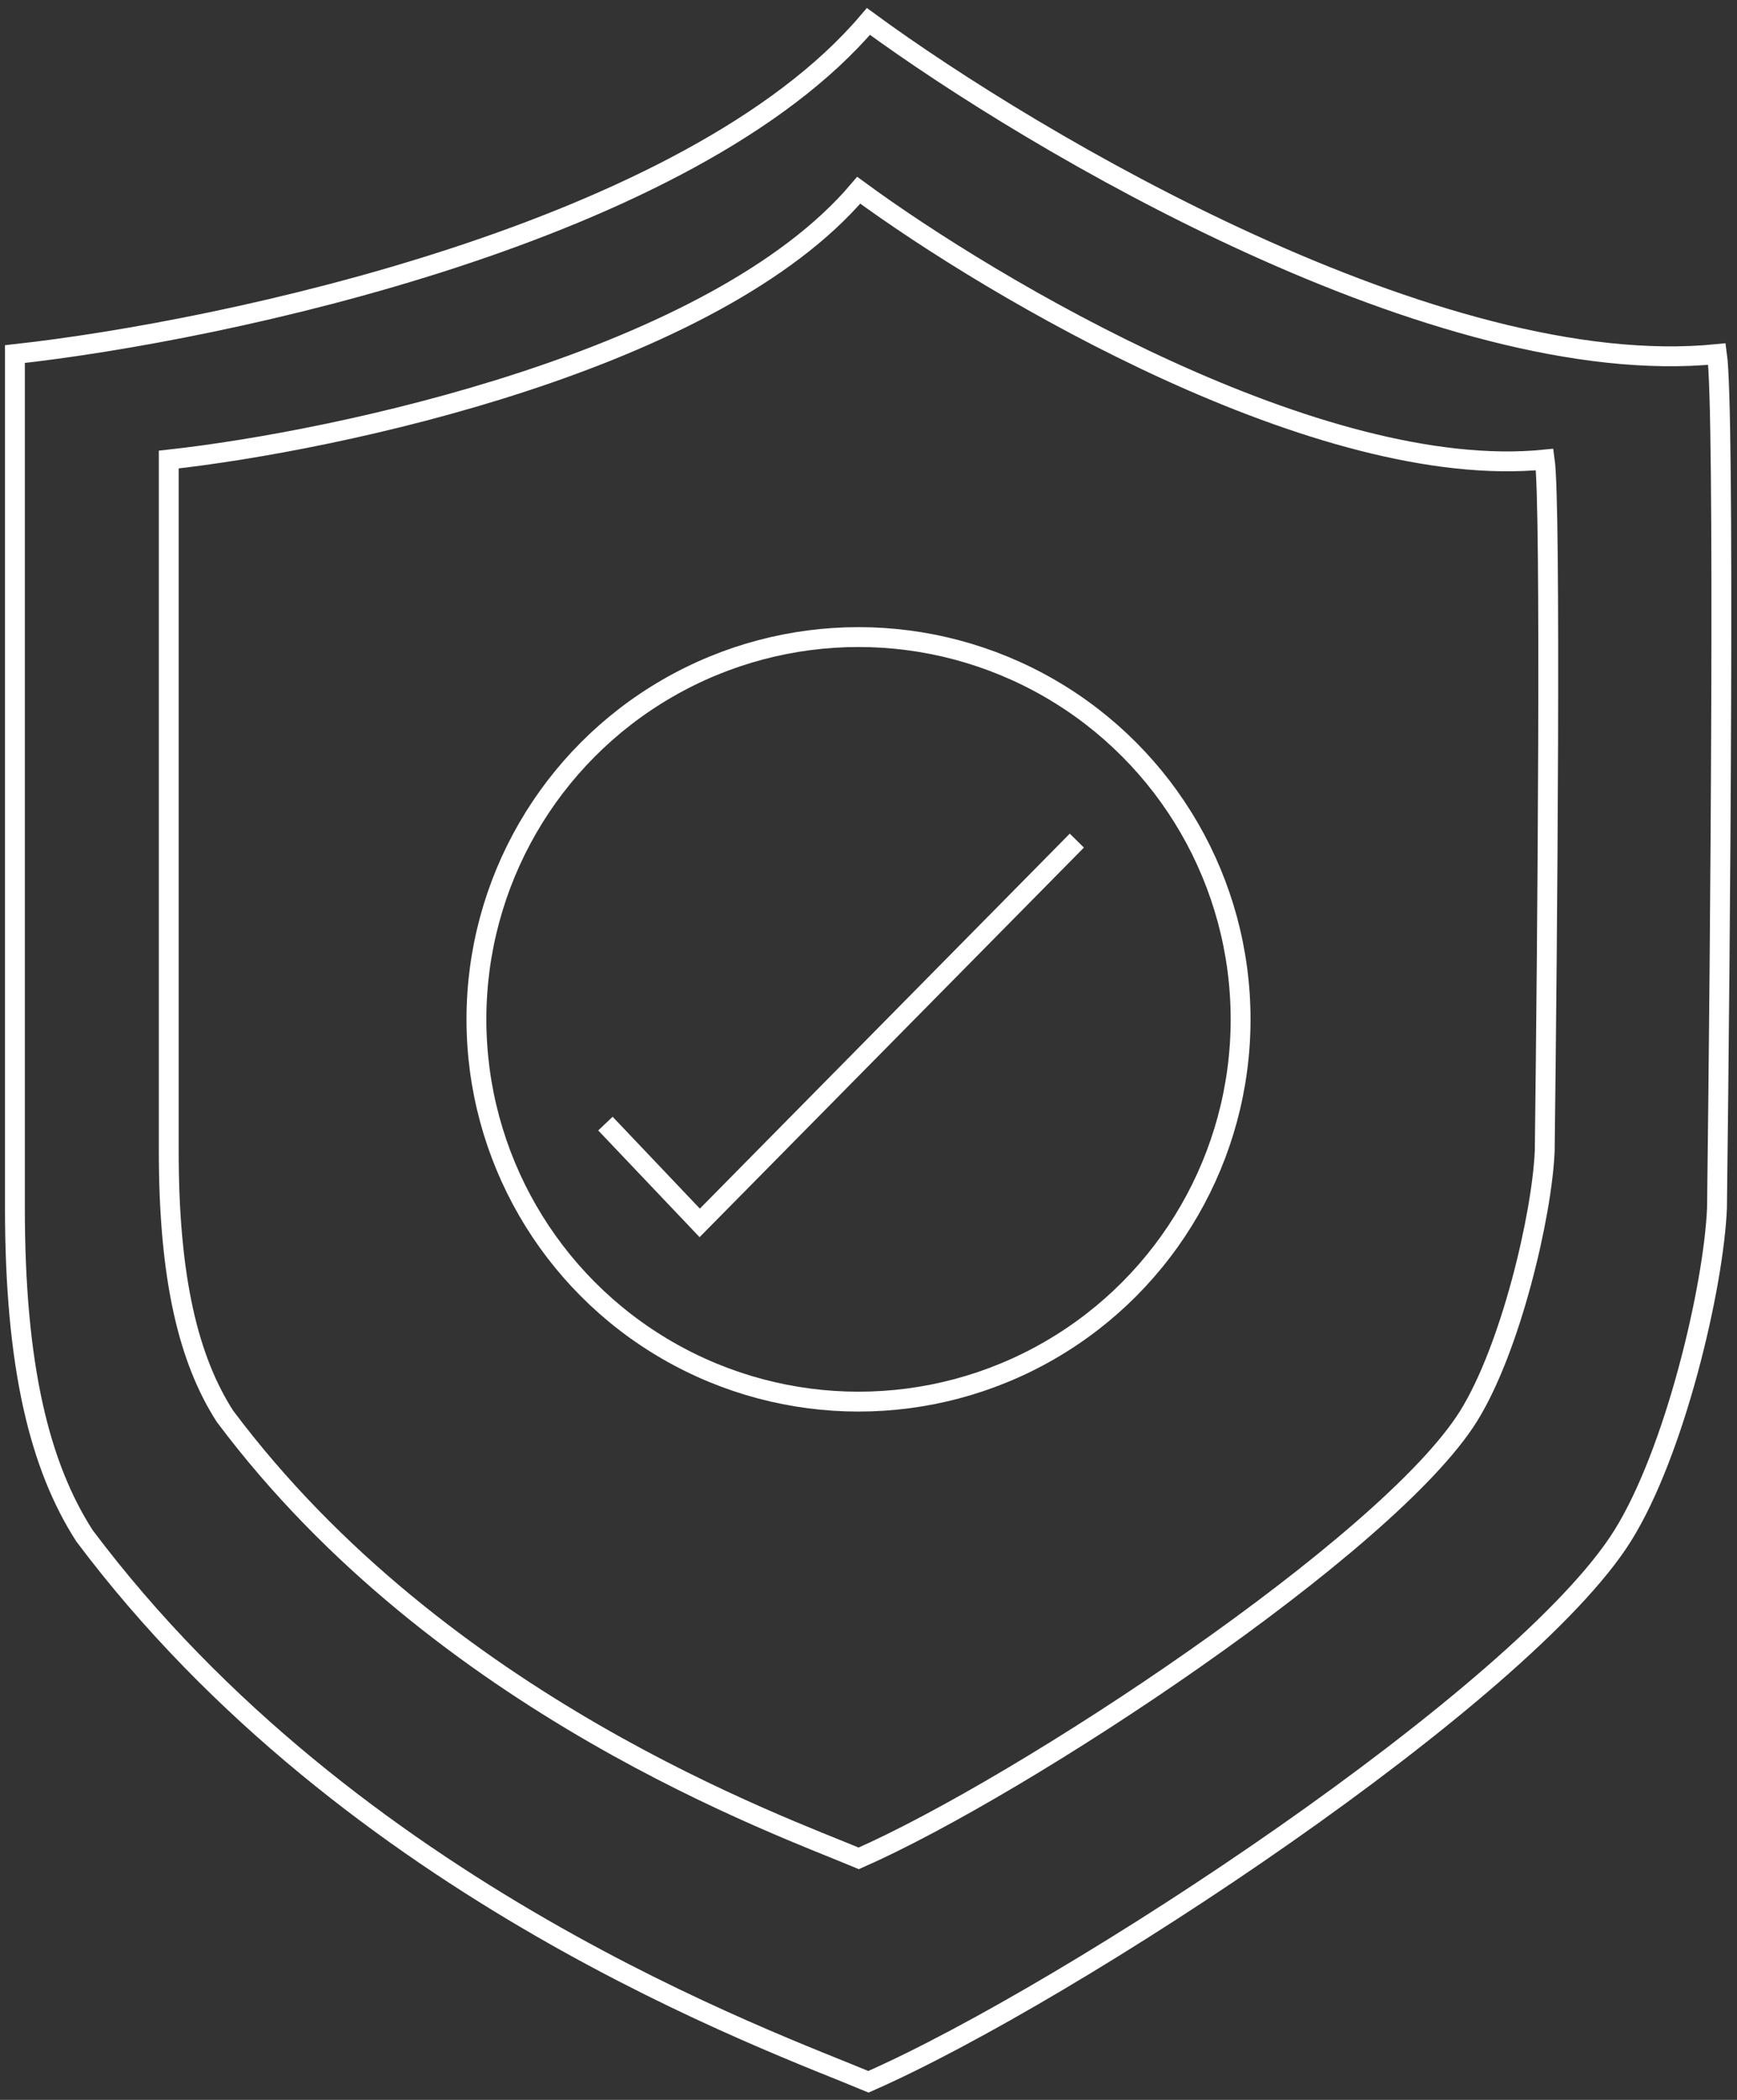 <svg width="144" height="174" viewBox="0 0 144 174" fill="none" xmlns="http://www.w3.org/2000/svg">
<rect x="0" y="0" width="144" height="174" fill="#333333" stroke="none"/>
<path d="M142.341 29.34C119.303 31.643 85.844 11.925 71.995 1.777C57.185 19.22 18.652 27.42 1.237 29.34V100.097C1.237 113.261 3.294 121.489 6.997 127.248C29.211 156.868 64.178 169.209 71.995 172.5C88.861 165.095 126.297 140.412 134.524 127.248C138.843 120.339 142.066 106.679 142.341 100.097C142.615 78.431 142.999 33.947 142.341 29.34Z" stroke="white" stroke-width="1.646"/>
<path d="M128.06 38.08C109.436 39.945 82.388 23.98 71.191 15.764C59.219 29.886 28.069 36.526 13.99 38.08V95.368C13.99 106.026 15.653 112.687 18.646 117.35C36.605 141.331 64.873 151.323 71.191 153.988C84.827 147.993 115.09 128.009 121.741 117.35C125.232 111.756 127.838 100.697 128.06 95.368C128.282 77.826 128.592 41.81 128.06 38.08Z" stroke="white" stroke-width="1.646"/>
<circle cx="71.172" cy="84.465" r="31.676" stroke="white" stroke-width="1.646"/>
<path d="M50.191 93.104L58.008 101.331L89.272 69.655" stroke="white" stroke-width="1.646"/>
</svg>
